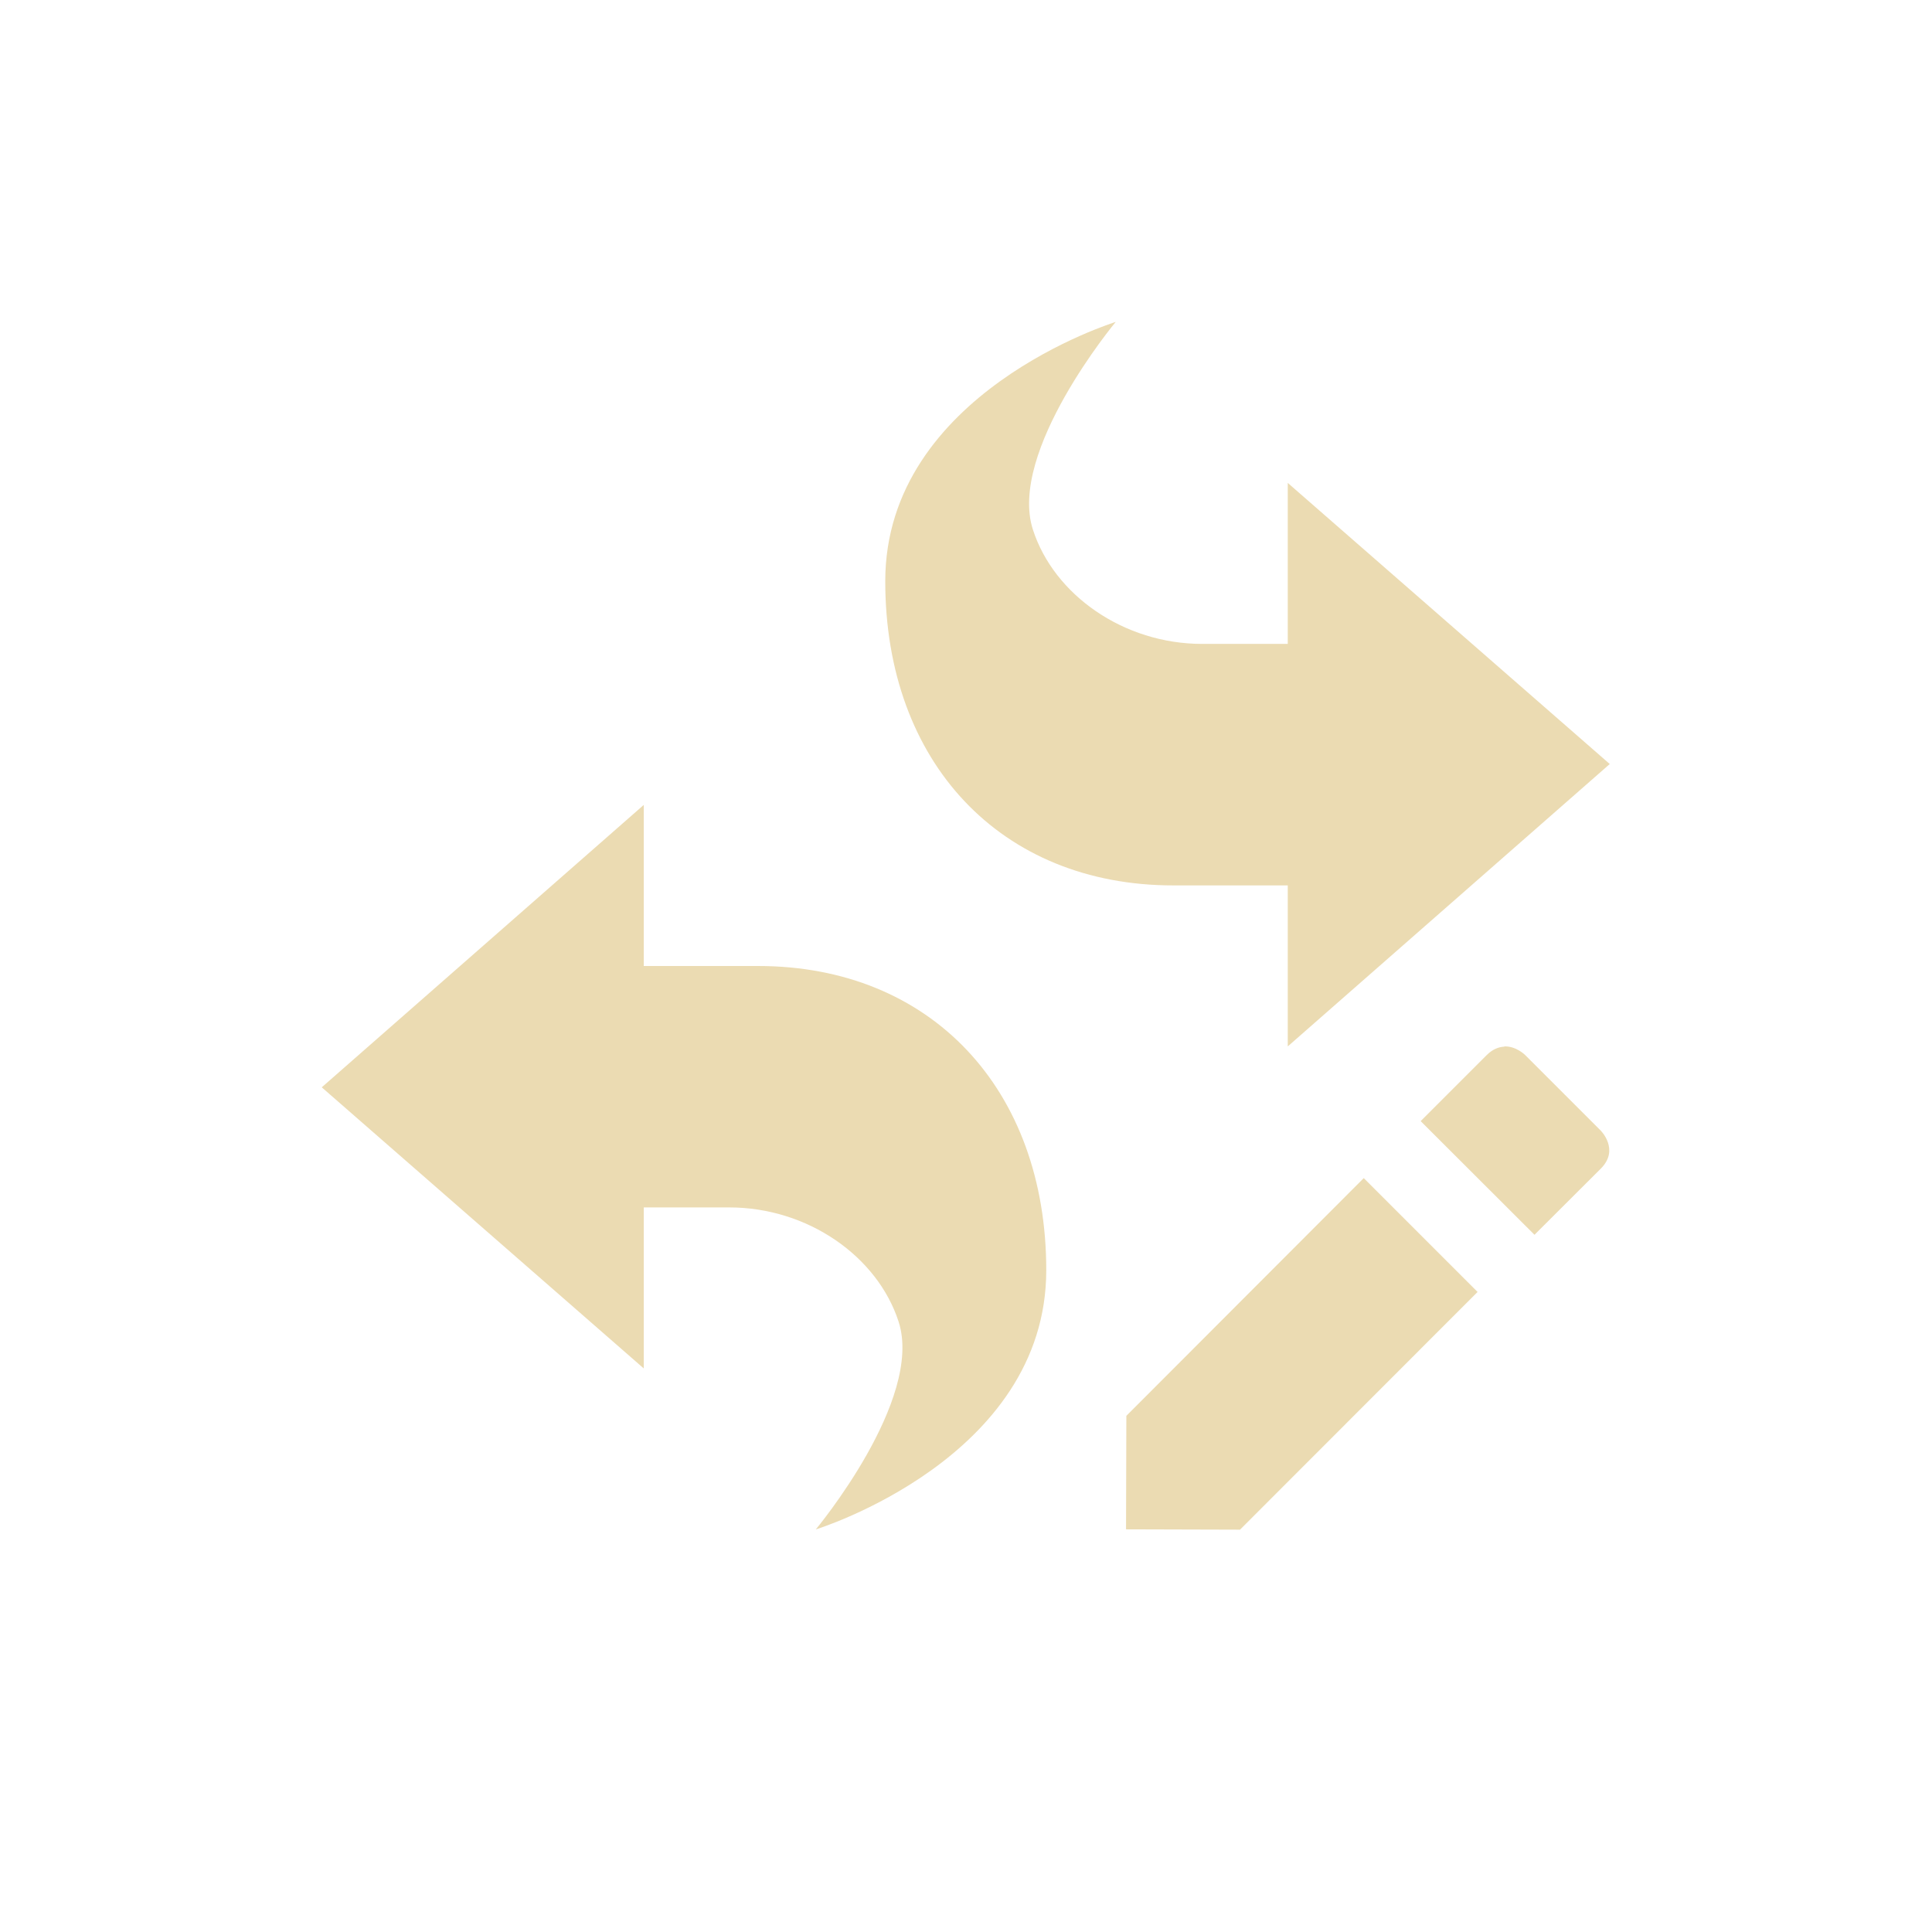 <svg width="24" height="24" version="1.1" xmlns="http://www.w3.org/2000/svg">
  <defs>
    <style id="current-color-scheme" type="text/css">.ColorScheme-Text { color:#ebdbb2; } .ColorScheme-Highlight { color:#458588; }</style>
  </defs>
  <path class="ColorScheme-Text" d="m13.86 3.999s-2.863 0.881-2.863 3.221c0 2.249 1.432 3.779 3.58 3.779h1.42v2l4-3.508-4-3.492v2h-1.062c-0.977 0-1.842-0.609-2.104-1.42-0.313-0.97 1.029-2.58 1.029-2.58zm-5.863 6-4 3.508 4 3.492v-2h1.062c0.977 0 1.842 0.609 2.104 1.42 0.313 0.97-1.029 2.58-1.029 2.58s2.863-0.88 2.863-3.22c0-2.249-1.432-3.779-3.58-3.779h-1.42zm10.69 3.001v2e-3c-0.067 0.003-0.143 0.03-0.217 0.103l-0.822 0.822 1.414 1.412 0.824-0.822c0.236-0.236-2e-6 -0.471 0-0.471l-0.94-0.94s-0.112-0.113-0.26-0.107zm-1.746 1.635-2.949 2.953-0.004 1.41 1.416 0.004 2.951-2.953z" fill="currentColor"/>
</svg>
